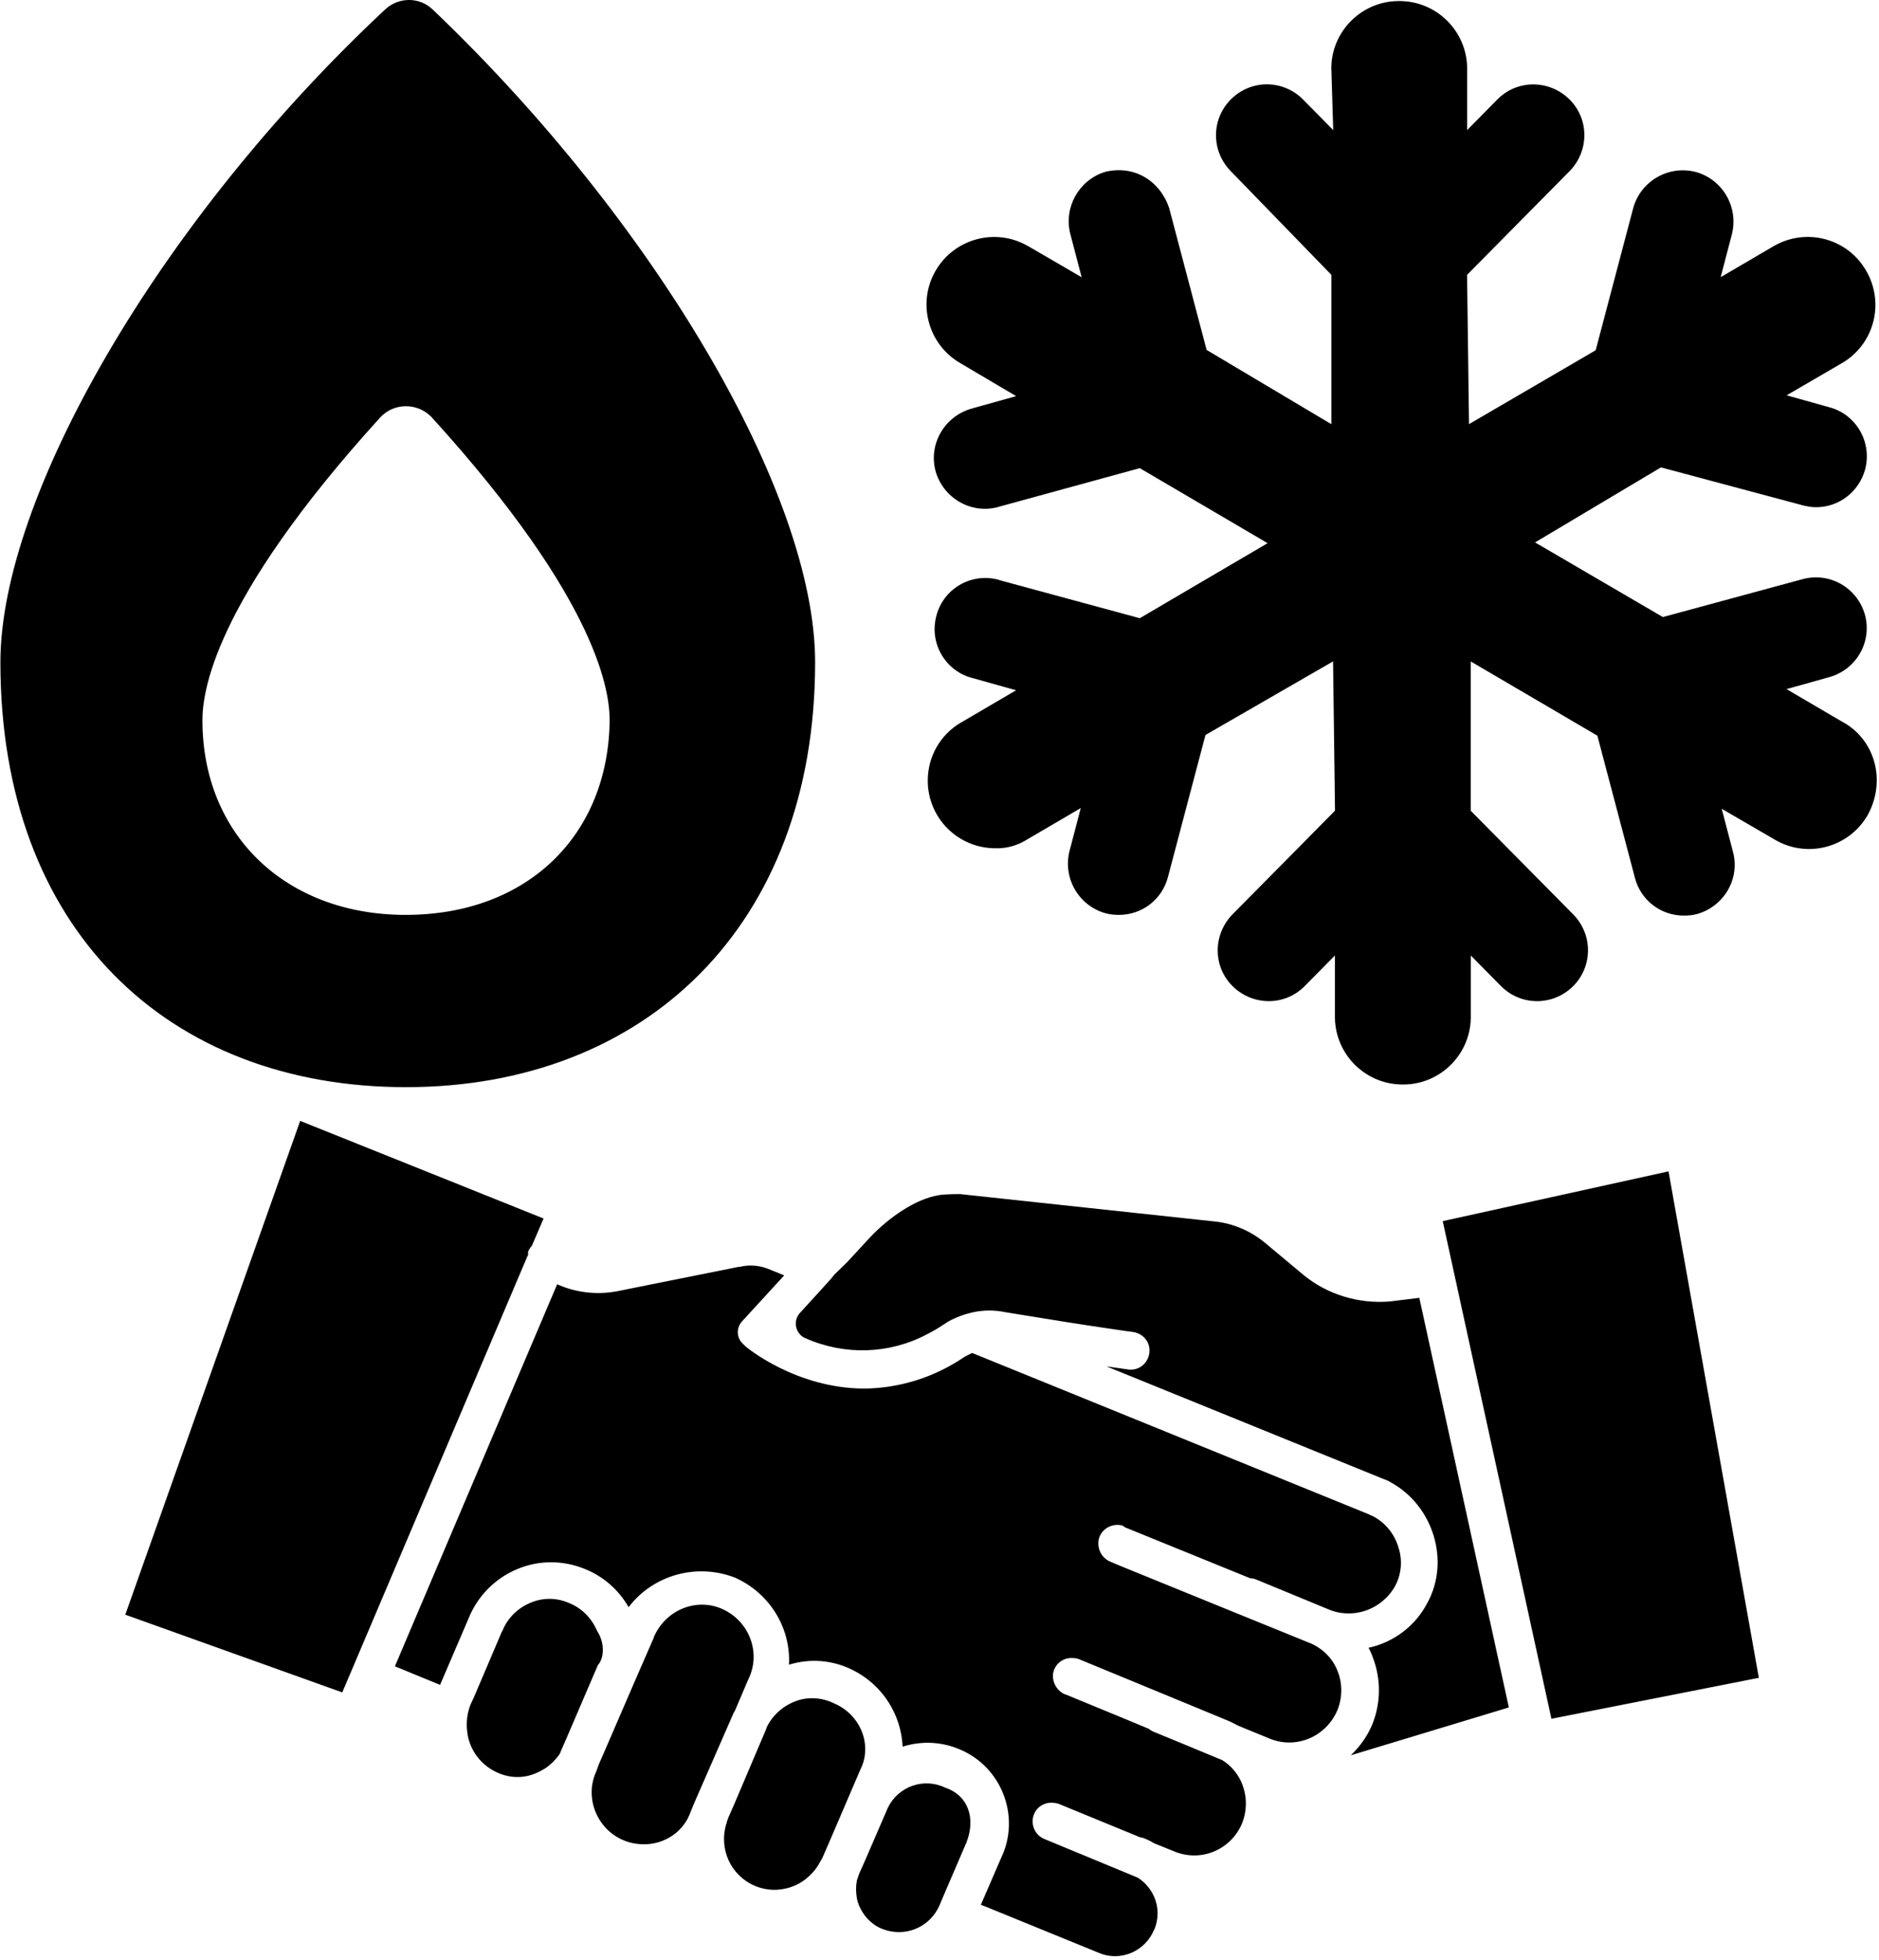 <svg xmlns="http://www.w3.org/2000/svg" viewBox="0 0 491 512"><path d="M488 213c-4.95 8.48-15.8 11.3-24.2 6.36c0 0 0 0 0 0l-13.9-8.08l2.93 11.2c1.92 7.07-2.32 14.3-9.39 16.3c0 0 0 0 0 0c-1.11 .303-2.22 .404-3.43 .404c-6.06 0-11.3-4.04-12.8-9.9l-9.8-37.1l-33.1-19.4v39l26.8 27.1c5.15 5.25 5.15 13.6-.101 18.8c-5.25 5.15-13.6 5.15-18.8-.101l-7.88-7.98V266c-.202 9.8-8.38 17.6-18.2 17.3c-9.49-.202-17.1-7.88-17.3-17.3v-16.4l-7.88 7.98c-5.15 5.25-13.5 5.25-18.8 .101c-5.25-5.15-5.25-13.5-.101-18.8l0 0l26.8-27.1l-.505-39L315 192l-9.8 37.1c-1.51 5.86-6.77 9.9-12.8 9.9c-1.11 0-2.32-.101-3.43-.404c-7.07-1.92-11.3-9.19-9.49-16.3l2.93-11.2l-13.8 8.08c-2.52 1.62-5.45 2.52-8.48 2.42c-9.8 0-17.7-7.88-17.7-17.7c0-6.26 3.33-12.1 8.79-15.2l14.3-8.38l-11.2-3.13c-7.17-1.72-11.5-8.99-9.69-16.1c1.72-7.17 8.99-11.5 16.1-9.69c.202 .101 .404 .101 .606 .202l36.5 9.9l33.4-19.6l-33.4-19.6l-36.5 10c-6.97 2.22-14.4-1.72-16.7-8.68c-2.22-6.97 1.72-14.4 8.68-16.7c.303-.101 .707-.202 1.01-.303l11.2-3.13L251 94.9c-8.48-4.85-11.4-15.7-6.56-24.1c4.85-8.48 15.7-11.4 24.1-6.56c.101 0 .101 .101 .202 .101l13.9 8.08l-2.93-11.2c-1.82-6.97 2.12-14.1 8.99-16.3c7.67-1.92 14.4 2.32 16.8 9.39l9.8 37.1l32.6 19.4V71.8l-26.3-27.1c-5.15-5.25-5.15-13.6 .101-18.8s13.6-5.15 18.8 .101l0 0l7.88 7.98l-.505-16.4c.202-9.8 8.38-17.6 18.2-17.3c9.49 .202 17.1 7.88 17.3 17.3v16.4l7.88-7.98c5.15-5.25 13.5-5.25 18.8-.101c5.25 5.15 5.25 13.5 .101 18.8l0 0l-26.8 27.1l.505 39l33.1-19.3l9.8-37.1c1.92-7.07 9.19-11.3 16.3-9.49c7.07 1.92 11.3 9.19 9.49 16.3l0 0l-2.93 11.2l13.8-8.08c8.48-4.95 19.3-2.12 24.2 6.36c4.95 8.48 2.12 19.3-6.36 24.2l-14.4 8.38l11.2 3.13c7.07 1.92 11.2 9.19 9.29 16.3c-1.62 5.76-6.77 9.8-12.8 9.8c-1.21 0-2.32-.202-3.53-.505l-37-9.9l-32.9 19.6l33.4 19.5l36.5-9.9c7.07-1.92 14.3 2.22 16.3 9.29c1.92 7.07-2.22 14.3-9.29 16.3l-11.2 3.13l14.3 8.38C490 193 493 204 488 213zM113 2.42c-3.43-3.23-8.79-3.23-12.3 0C41.3 57.9 .104 130 .104 173c0 69.7 43.7 111 106 111S213 242 213 173C213 129 171 57.7 113 2.42zM106 239c-31.3 0-53.1-20.9-53.1-50.8c0-6.87 2.32-30.6 46.5-79.2c3.53-3.74 9.39-3.84 13.1-.303c.101 .101 .202 .202 .303 .303c44.1 48.5 46.5 72.2 46.5 79.2C159 218 138 239 106 239L106 239zM138 327c.202-.606 .606-1.11 1.01-1.62l3.03-7.07l-63.6-25.5l-45.7 129l56.7 20.3l48.4-114C138 328 138 328 138 327L138 327zM363 340c-8.08 .606-16.1-1.82-22.3-6.87l-10.4-8.68c-3.64-2.93-8.08-4.85-12.8-5.35l-66.7-7.17c0 0-4.14 0-5.55 .303c-6.16 1.01-13.1 5.96-17.8 10.9l-6.06 6.56L218 333l-.404 .505l-.404 .505l-2.83 3.13l-5.35 5.86c-1.51 1.72-1.41 4.24 .303 5.86c.303 .303 .707 .505 1.11 .707c10.2 4.54 21.9 4.24 31.8-1.01c1.41-.707 2.83-1.51 4.14-2.42l.202-.101c.202-.101 .404-.303 .606-.404l.606-.404c2.02-1.11 4.24-1.92 6.46-2.42c2.83-.606 5.76-.606 8.58 0c11.7 1.92 20.6 3.33 26.2 4.14c4.54 .707 6.97 1.01 7.07 1.01c2.73 .404 4.65 2.83 4.24 5.55c-.404 2.73-2.83 4.65-5.55 4.24l-5.66-.808l72.6 29.5l.303 .101c.505 .202 1.01 .404 1.41 .707c11.1 6.06 15.6 20.6 9.49 31.6c-3.13 5.96-8.79 10.2-15.3 11.6c.404 .808 .808 1.62 1.11 2.52c2.22 5.76 2.12 12.2-.303 17.9c-1.31 2.93-3.13 5.45-5.45 7.67l41.3-12.5l-23.4-107L363 340zM294 399l32.7 13.3c.505 0 1.01 .101 1.51 .303l18.6 7.67c6.46 2.93 14.1 .404 17.7-5.86c1.72-3.13 2.02-6.87 .909-10.2c-1.01-3.43-3.33-6.36-6.56-8.08l-.202-.101c-.303-.101-.707-.303-1.11-.505l-83.6-34l-19.9-8.08c-.707 .303-1.31 .606-2.02 1.01c-7.67 5.25-16.8 8.18-26.1 8.28c-18 0-31-10.9-31.1-11l-.606-.606c-1.72-1.51-1.92-4.04-.404-5.86c0 0 .101-.101 .101-.101l11-12l-4.24-1.72c-2.32-.909-4.95-1.11-7.37-.505H193l-30.7 6.16c-5.35 1.21-10.9 .808-16-1.31l-.707-.303l-42.4 99.8l11.8 4.85l7.47-17.4c2.32-5.76 6.87-10.4 12.6-12.8c5.66-2.42 12-2.42 17.7-.101c4.85 1.92 8.89 5.45 11.5 10c6.46-8.48 17.9-11.6 27.9-7.67l.202 .101c8.79 4.04 14.3 13 13.8 22.6c5.55-1.72 11.5-1.21 16.7 1.41c7.67 3.84 12.6 11.5 13 20c5.15-1.62 10.6-1.31 15.6 1.01c10.1 4.65 14.8 16.5 10.7 26.8l-.101 .202l-5.76 13.3l1.31 .505l29.4 12c2.73 1.21 5.76 1.21 8.48 .101c2.73-1.11 4.95-3.33 6.06-6.06l.101-.101c1.11-2.73 1.11-5.76 0-8.38c-.909-2.12-2.42-3.94-4.34-5.15l-24.4-10.1c-2.52-1.01-3.74-3.94-2.73-6.46c.707-1.82 2.42-2.93 4.34-3.03c.707 0 1.51 .101 2.12 .303l21.4 8.79h.202c.303 .101 .606 .101 .909 .303c.808 .303 1.62 .707 2.42 1.21l5.76 2.32c7.07 2.63 14.8-1.01 17.4-7.98c1.01-2.83 1.11-5.96 .202-8.79c-.101-.303-.202-.606-.303-.909c-1.01-2.63-2.83-4.85-5.25-6.36l-10.7-4.44l-7.37-3.03c-.404-.202-.808-.404-1.11-.707l-6.56-2.73l-15.2-6.26h-.101c-2.22-.909-3.53-3.33-3.13-5.66c.505-2.42 2.73-4.04 5.15-3.84c.505 0 1.11 .101 1.62 .303l18.6 7.67l12 4.95l8.79 3.64c.808 .404 1.62 .808 2.42 1.21l8.38 3.43c7.07 2.63 14.8-1.01 17.5-8.08c1.11-3.13 1.11-6.56-.101-9.59c-1.21-3.33-3.84-5.96-7.07-7.37l-19.4-7.88l-30.7-12.5l-2.12-.909c-2.42-.909-3.74-3.53-3.13-6.06c.707-2.63 3.53-4.14 6.16-3.43C294 399 294 399 294 399L294 399zM436 306L377 319l28.4 130l54.2-10.7L436 306zM156 426c-1.41-3.33-4.04-5.96-7.37-7.27c-3.23-1.41-6.87-1.41-10.1 0c-3.33 1.41-5.96 4.04-7.27 7.37l-.101 .101l-7.37 17.3l-.808 1.72c-.303 .707-.505 1.51-.707 2.32l-.101 .606c0 .202-.101 .404-.101 .606c-.202 1.62-.101 3.23 .202 4.85c.909 4.24 3.84 7.78 7.78 9.49l0 0c3.13 1.41 6.67 1.51 9.8 .202c1.01-.404 1.92-.909 2.73-1.41c1.31-.909 2.42-2.02 3.43-3.33c.101-.202 .202-.303 .303-.505l.101-.202l.101-.303l1.72-3.94l7.98-18.6C158 433 158 429 156 426zM192 447L192 447l3.53-8.28c3.33-6.67 .505-14.7-6.16-18.1s-14.7-.505-18.1 6.16c-.202 .404-.404 .808-.505 1.21l-4.54 10.4l-8.08 18.7l-1.72 3.94l-.202 .606l-.202 .505v.101l-.303 .707c-.505 1.11-.808 2.32-1.01 3.53c-.909 7.47 4.34 14.3 11.8 15.2c2.32 .303 4.75 0 6.87-.909c2.22-.909 4.14-2.42 5.55-4.44c.606-.808 1.01-1.72 1.41-2.63v-.101l.505-1.21l.202-.505l.202-.505l1.72-3.94l8.79-20.1L192 447zM218 445c-3.03-1.51-6.56-1.82-9.8-.707c-3.43 1.21-6.26 3.64-7.88 6.97v.101l-.404 1.01l-8.08 19l-1.51 3.43c-.101 .202-.101 .404-.202 .606c-.101 .202-.202 .404-.202 .606s-.101 .404-.202 .606c-.404 1.51-.606 3.03-.505 4.54c.404 7.37 6.67 12.9 13.9 12.5c3.13-.202 6.06-1.41 8.28-3.53c1.11-1.01 2.12-2.22 2.83-3.64c.101-.202 .202-.303 .303-.505c.101-.202 .101-.202 .202-.303l.101-.202l1.72-3.94l8.28-19.3C228 456 225 448 218 445L218 445zM247 467c-5.66-2.73-12.3-.303-15 5.25l-5.96 13.8l-1.41 3.13c-.101 .303-.202 .505-.303 .808c-.101 .303-.101 .404-.202 .606c-.101 .202-.101 .404-.202 .606c-.303 1.51-.303 3.13 0 4.75c.101 .606 .303 1.11 .505 1.72c1.11 2.73 3.23 5.05 5.96 6.16l0 0c5.15 2.12 11 .404 14.1-4.24l.303-.505c.101-.202 .202-.303 .303-.505l.303-.606l1.41-3.33l5.76-13.4C255 475 253 469 247 467L247 467z"/></svg>